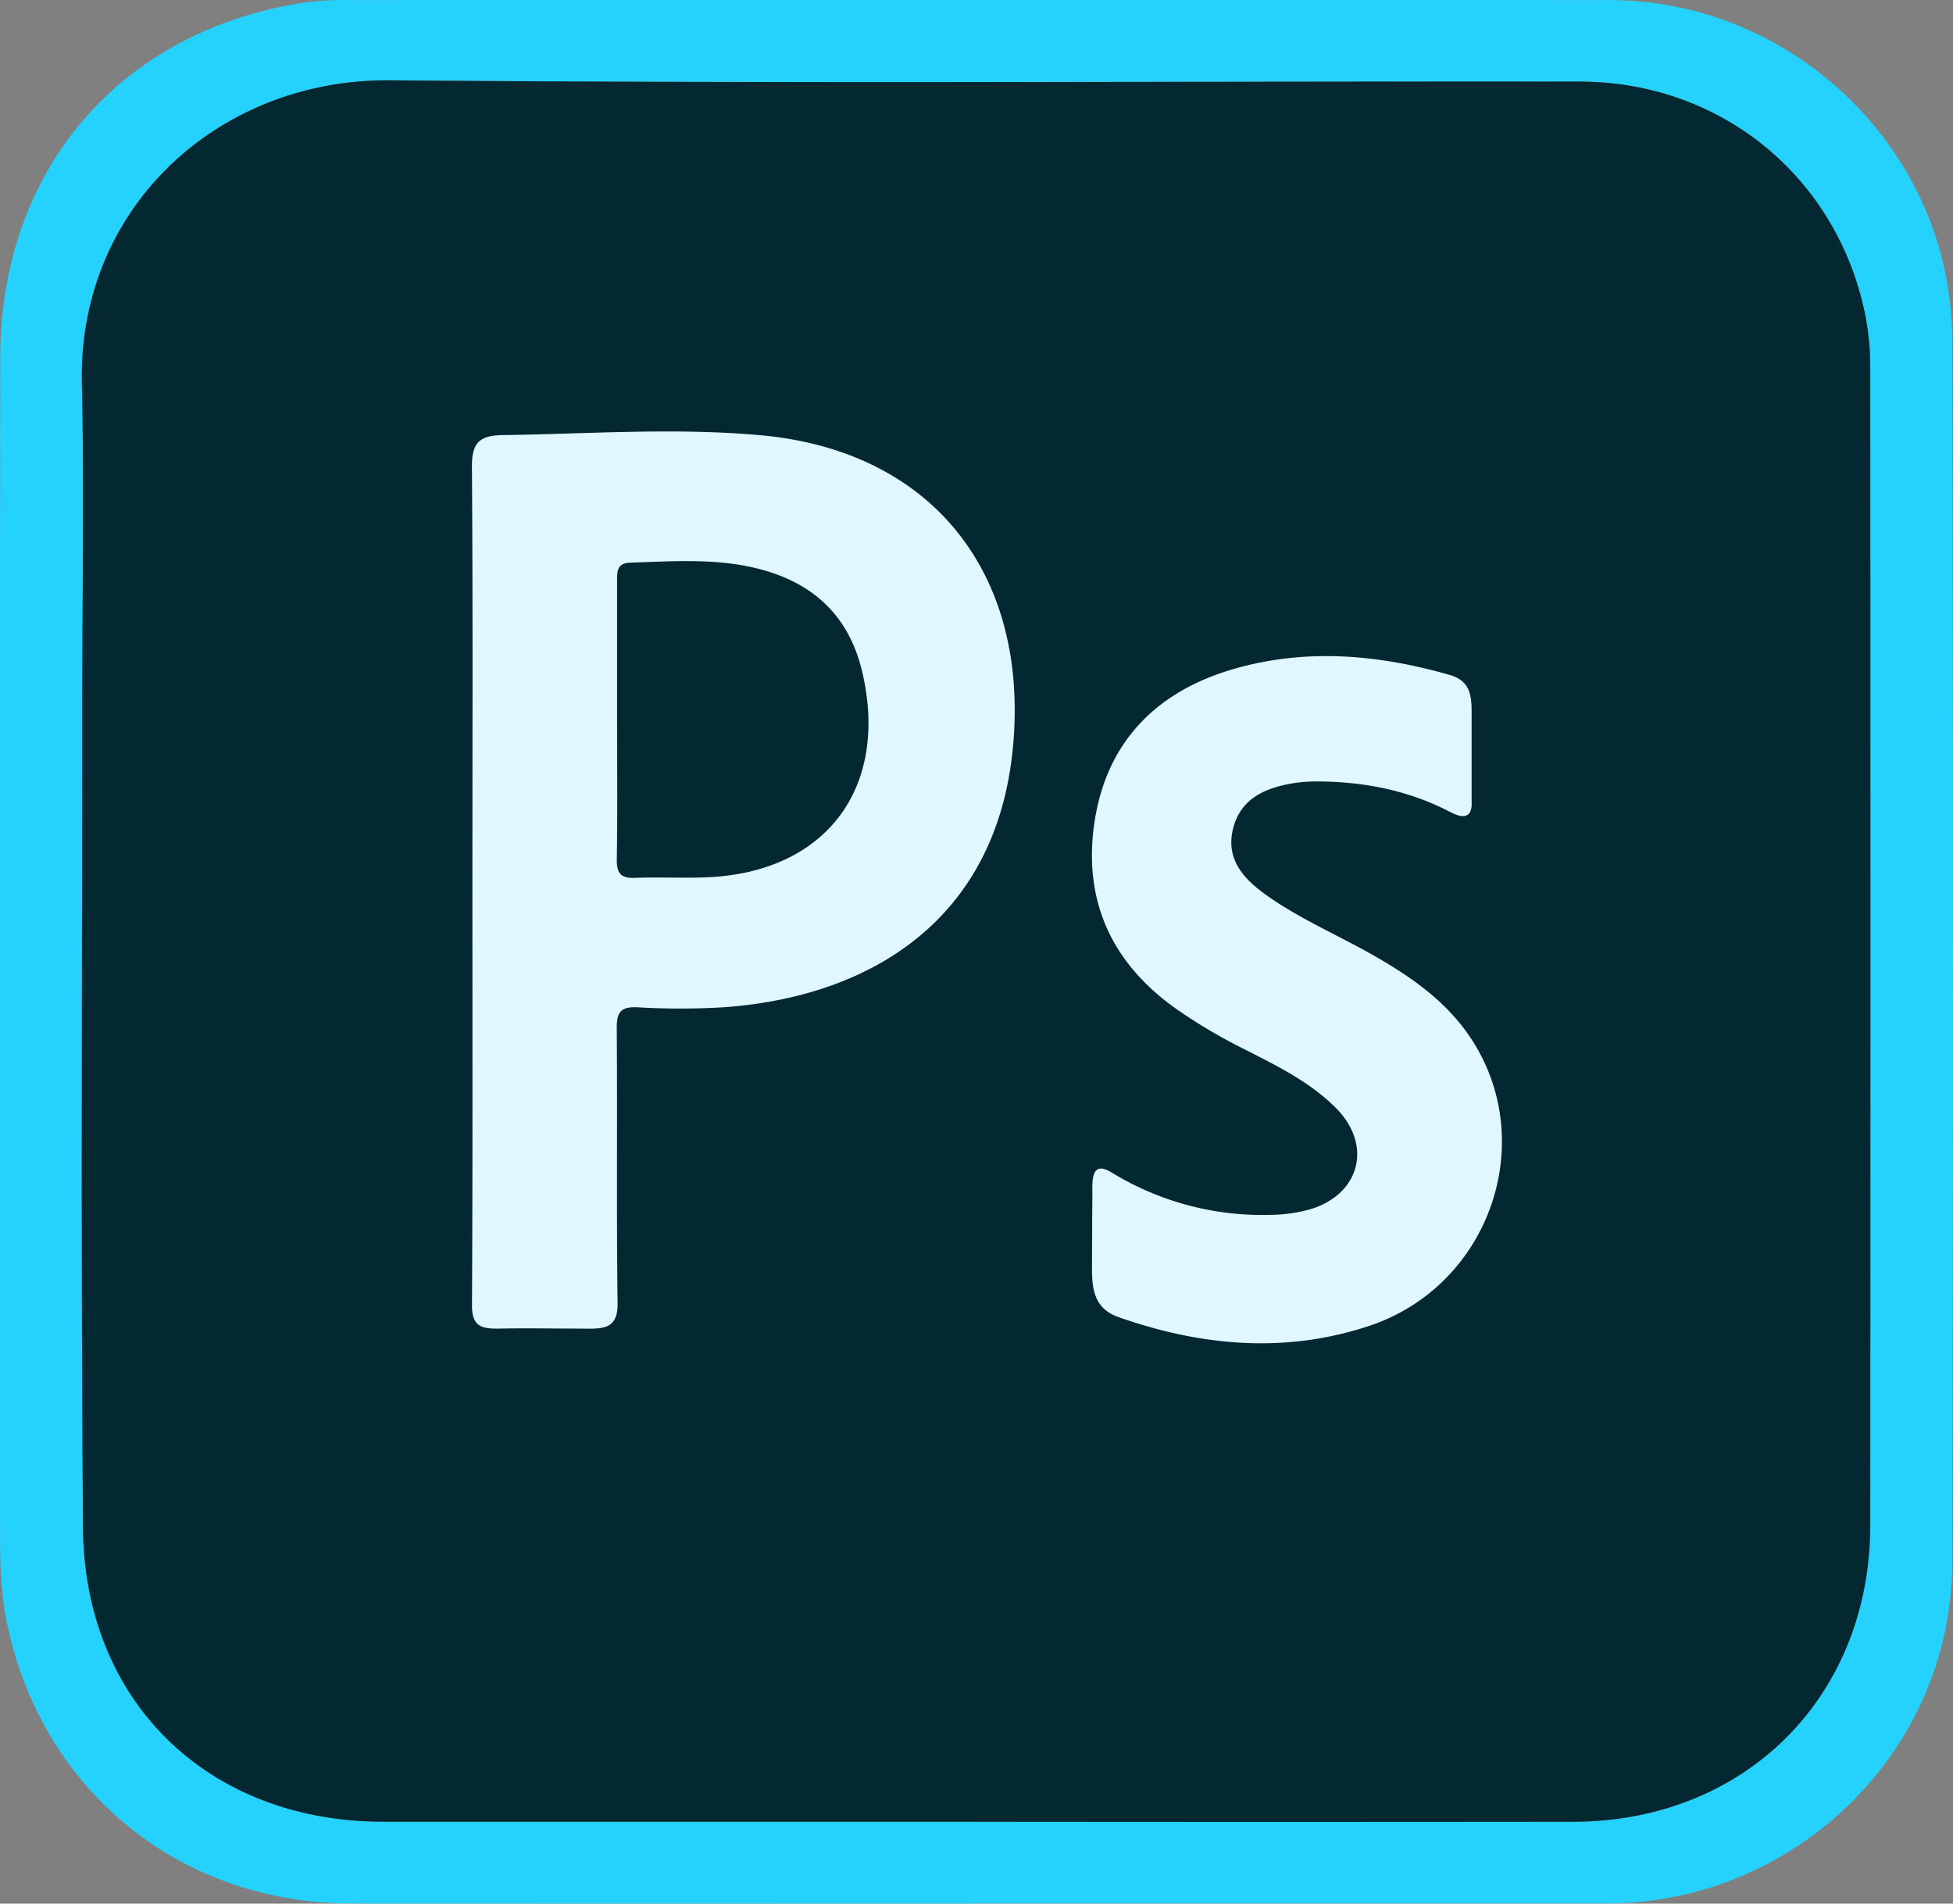 <svg id="Capa_1" data-name="Capa 1" xmlns="http://www.w3.org/2000/svg" viewBox="0 0 873.52 851.35"><rect x="0" y="0" width="873.52" height="851.35" fill="#808080" stroke="none"/><defs><style>.cls-1{fill:#25d2fd;}.cls-2{fill:#032831;}.cls-3{fill:#e0f7ff;}</style></defs><path class="cls-1" d="M976.35,262.35c-.25-83-70.09-151.29-153.14-151.33q-282.39-.15-564.78,0a123.84,123.84,0,0,0-17.87.93c-83,12.09-137.11,74.44-137.21,158.9q-.3,265-.07,529.94c0,12,.61,23.89,3,35.64,15.35,75.09,77.26,125.74,153.94,125.8q140.08.12,280.15,0H818.29l4.48,0c83.91-.5,153.37-68.46,153.61-152.08Q977.13,536.28,976.35,262.35ZM939.77,792.92c0,76.9-56,132.72-132.92,132.8q-133.87.15-267.76,0v-.07q-132.2,0-264.4,0c-78,0-133.68-53.37-134.31-131.31-1-121-.37-241.94-.4-362.92,0-49.66,1-99.33-.12-149-1.73-78.55,61-136.22,137.88-135.56,177.38,1.53,354.78.39,532.17.59,63.28.07,115.24,42.86,127.64,104.57a120.16,120.16,0,0,1,2.2,23.34Q939.92,534.17,939.77,792.92Z" transform="translate(-103.24 -110.97)"/><path class="cls-2" d="M539.09,925.68q-132.2,0-264.4,0c-78,0-133.68-53.37-134.31-131.31-1-121-.37-241.94-.4-362.92,0-49.66,1-99.33-.12-149-1.73-78.55,61-136.22,137.88-135.56,177.38,1.53,354.78.4,532.17.59,63.28.07,115.24,42.86,127.64,104.57a120.16,120.16,0,0,1,2.2,23.34q.16,258.75,0,517.5c0,76.9-56,132.72-132.92,132.8q-133.87.15-267.76,0Z" transform="translate(-103.24 -110.97)"/><path class="cls-3" d="M591.73,662.74q0-8.24.1-16.47c0-6.51-1-16.74,8.51-11a129,129,0,0,0,71.42,19,67.25,67.25,0,0,0,17.61-2.52c22.34-6.8,27.82-28.81,11.36-45.29-11.78-11.79-26.66-19-41.26-26.43a241,241,0,0,1-29.8-17.62c-28.9-20.32-42-48.13-37-83.05,5.26-36.76,28.11-59.46,62.93-69.37,32-9.12,64.19-6.32,96,2.82,10.6,3,9.84,11.15,9.85,20.5V470a8.49,8.49,0,0,1-.68,4.1c-1.89,3.54-6.71,1.14-9.21-.15-18.58-9.61-38.59-13.46-59.39-13.5a65.88,65.88,0,0,0-11.13.9c-12.48,2.15-23.28,7.15-26.4,20.69-3.05,13.24,4.7,21.83,14.65,29,14.61,10.47,31.11,17.57,46.69,26.3,17,9.55,33.14,20.43,44.38,36.85,31.82,46.47,9.53,111.78-44.86,129.79-37.52,12.42-75,9-111.92-3.94-10.8-3.79-12-12.19-11.92-22.57Q591.67,670.07,591.73,662.74Z" transform="translate(-103.24 -110.97)"/><path class="cls-3" d="M443.56,305.63c-38.45-3.5-76.82-.59-115.24-.09-10.71.14-14.05,3.43-14,14.18.44,62.33.21,124.67.21,187,0,62.7.15,125.41-.18,188.11,0,9.32,4.13,10.48,12.38,10.31,11.57-.24,23.17,0,34.74,0,10.33,0,18.13,1.33,18-11.21-.54-41.06-.05-82.12-.37-123.17-.06-7.4,2-9.66,9.47-9.3a325.84,325.84,0,0,0,38,0c66.77-4.6,125.71-40.28,130.26-123.33C560.92,364,517.65,312.36,443.56,305.63ZM419.72,503.3c-10.8.47-21.64-.15-32.44.27-6.35.24-8.26-2-8.16-8.33.35-20.88.13-41.77.13-62.65q0-30.76,0-61.53c0-4.24-.3-8.26,5.91-8.46,20.11-.63,40.26-2.23,60,3.47,23.5,6.78,38.31,21.76,43.85,45.86C500.85,463.49,472.57,501,419.72,503.3Z" transform="translate(-103.24 -110.97)"/></svg>